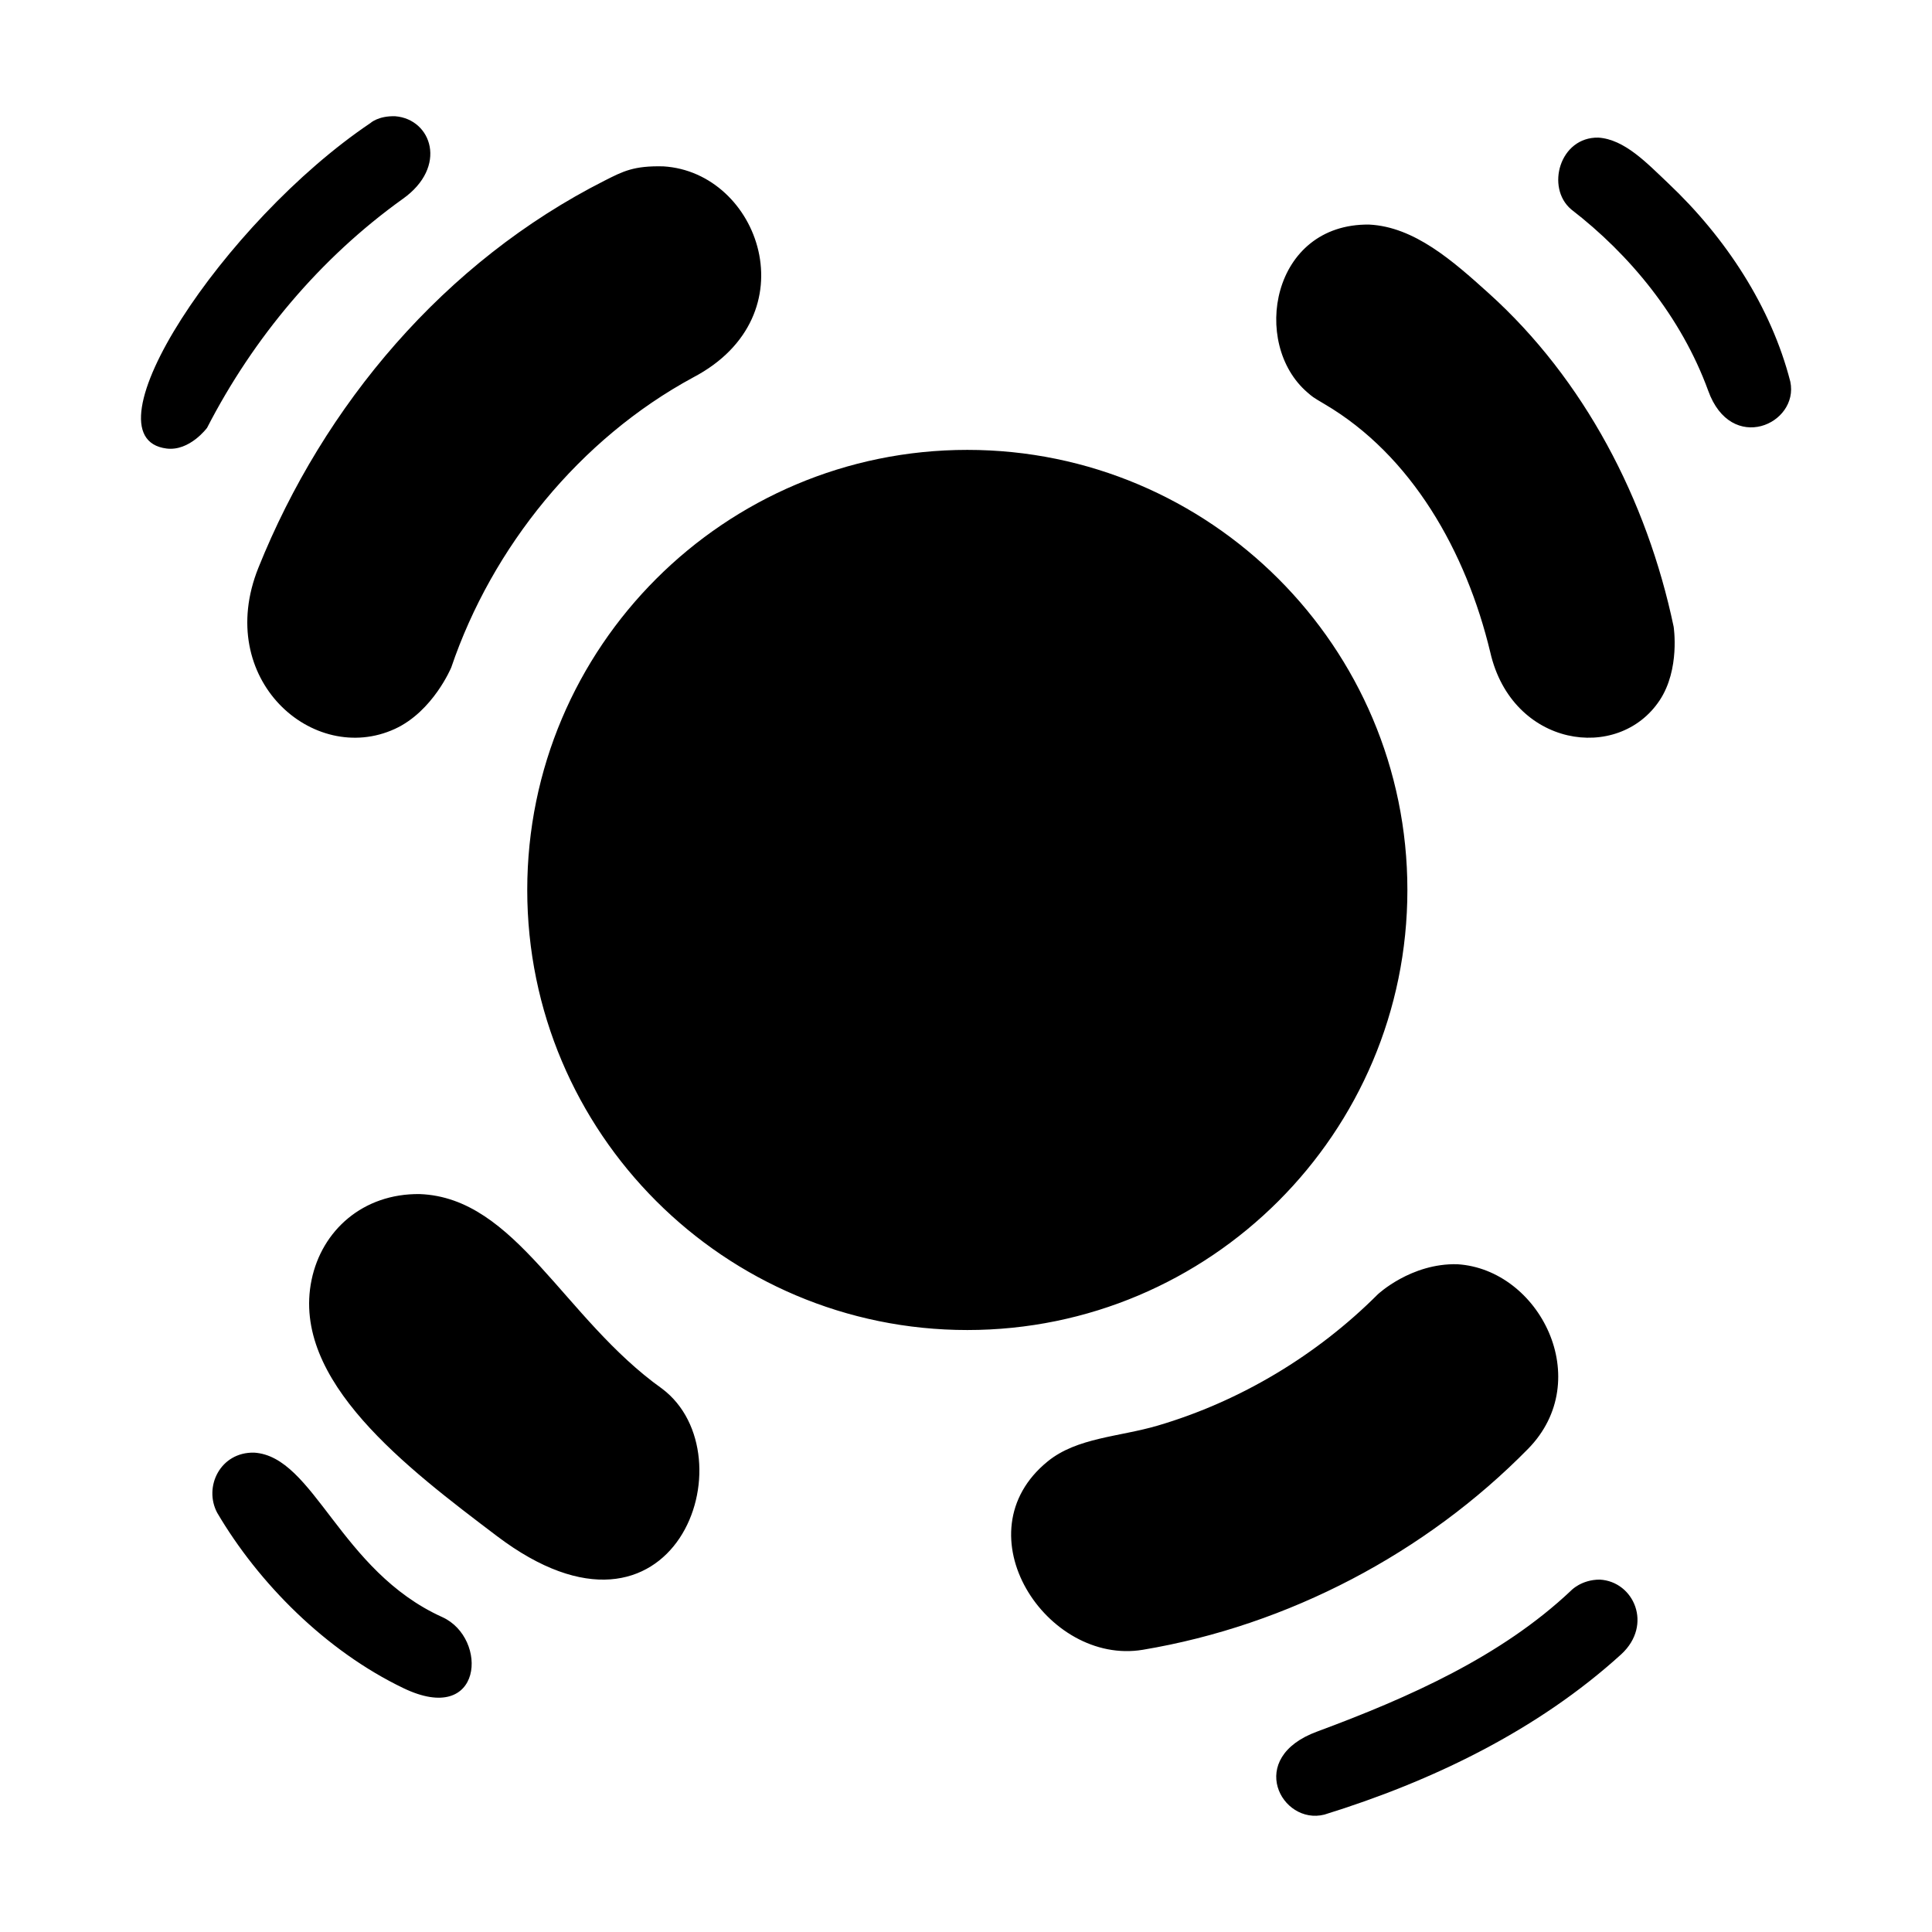<?xml version="1.0" encoding="UTF-8" standalone="no"?>
<!DOCTYPE svg PUBLIC "-//W3C//DTD SVG 1.1//EN" "http://www.w3.org/Graphics/SVG/1.1/DTD/svg11.dtd">
<svg width="100%" height="100%" viewBox="0 0 100 100" version="1.1" xmlns="http://www.w3.org/2000/svg" xmlns:xlink="http://www.w3.org/1999/xlink" xml:space="preserve" xmlns:serif="http://www.serif.com/" style="fill-rule:evenodd;clip-rule:evenodd;stroke-linejoin:round;stroke-miterlimit:1.414;">
    <path d="M82.809,81.761c1.756,0.096 2.754,2.337 1.114,3.857c-4.347,3.958 -9.825,6.588 -15.374,8.306c-2.221,0.563 -4.103,-2.942 -0.36,-4.304c4.747,-1.76 9.52,-3.884 13.125,-7.289c0,0 0.527,-0.572 1.495,-0.57Zm-69.656,-6.573c3.112,0.197 4.435,6.116 9.737,8.512c2.403,1.086 2.129,5.664 -2.003,3.681c-4.023,-1.93 -7.506,-5.438 -9.647,-9.083c-0.711,-1.338 0.16,-3.147 1.913,-3.11Zm62.28,-9.751c4.252,0.262 7.167,5.983 3.657,9.558c-5.28,5.376 -12.396,9.136 -19.936,10.397c-4.97,0.831 -9.502,-6.04 -4.92,-9.755c1.521,-1.233 3.697,-1.262 5.692,-1.849c4.291,-1.264 8.253,-3.657 11.387,-6.792c0,0 1.72,-1.623 4.12,-1.559Zm-53.71,-3.632c4.998,0.186 7.443,6.439 12.548,10.074c4.598,3.455 0.673,14.618 -8.558,7.622c-4.633,-3.511 -10.667,-8.045 -9.586,-13.254c0.53,-2.556 2.654,-4.476 5.596,-4.442Zm28.345,-38.519c12.572,0 22.778,10.206 22.778,22.778c0,12.571 -10.206,22.778 -22.778,22.778c-12.571,0 -22.778,-10.207 -22.778,-22.778c0,-12.572 10.207,-22.778 22.778,-22.778Zm20.799,-11.662c2.336,0.115 4.327,1.874 6.199,3.564c4.925,4.442 8.179,10.669 9.561,17.248c0,0 0.346,2.203 -0.725,3.815c-2.15,3.238 -7.642,2.41 -8.765,-2.485c-1.249,-5.212 -4.07,-10.206 -8.589,-12.856c-0.625,-0.367 -0.619,-0.377 -0.876,-0.597c-2.939,-2.524 -1.861,-8.747 3.195,-8.689Zm-36.53,-3.013c4.971,0.303 7.627,7.723 1.55,10.92c-5.886,3.182 -10.418,8.794 -12.531,15.018c0,0 -0.941,2.271 -2.917,3.179c-4.214,1.938 -9.382,-2.569 -7.065,-8.34c3.383,-8.425 9.625,-15.842 17.927,-20.042c0.952,-0.482 1.506,-0.773 3.036,-0.735Zm-13.878,-2.594c1.881,0.152 2.744,2.616 0.377,4.286c-4.256,3.05 -7.723,7.183 -10.118,11.841c0,0 -0.902,1.223 -2.098,1.072c-4.394,-0.557 2.937,-11.721 10.554,-16.847c0,0 0.401,-0.38 1.285,-0.352Zm62.27,1.106c1.358,0.089 2.501,1.305 3.62,2.364c2.974,2.811 5.326,6.397 6.318,10.27c0.456,2.193 -3.067,3.777 -4.254,0.458c-1.392,-3.81 -4.048,-7.032 -7.087,-9.376c-1.331,-1.127 -0.595,-3.755 1.403,-3.716Z"/>
</svg>
